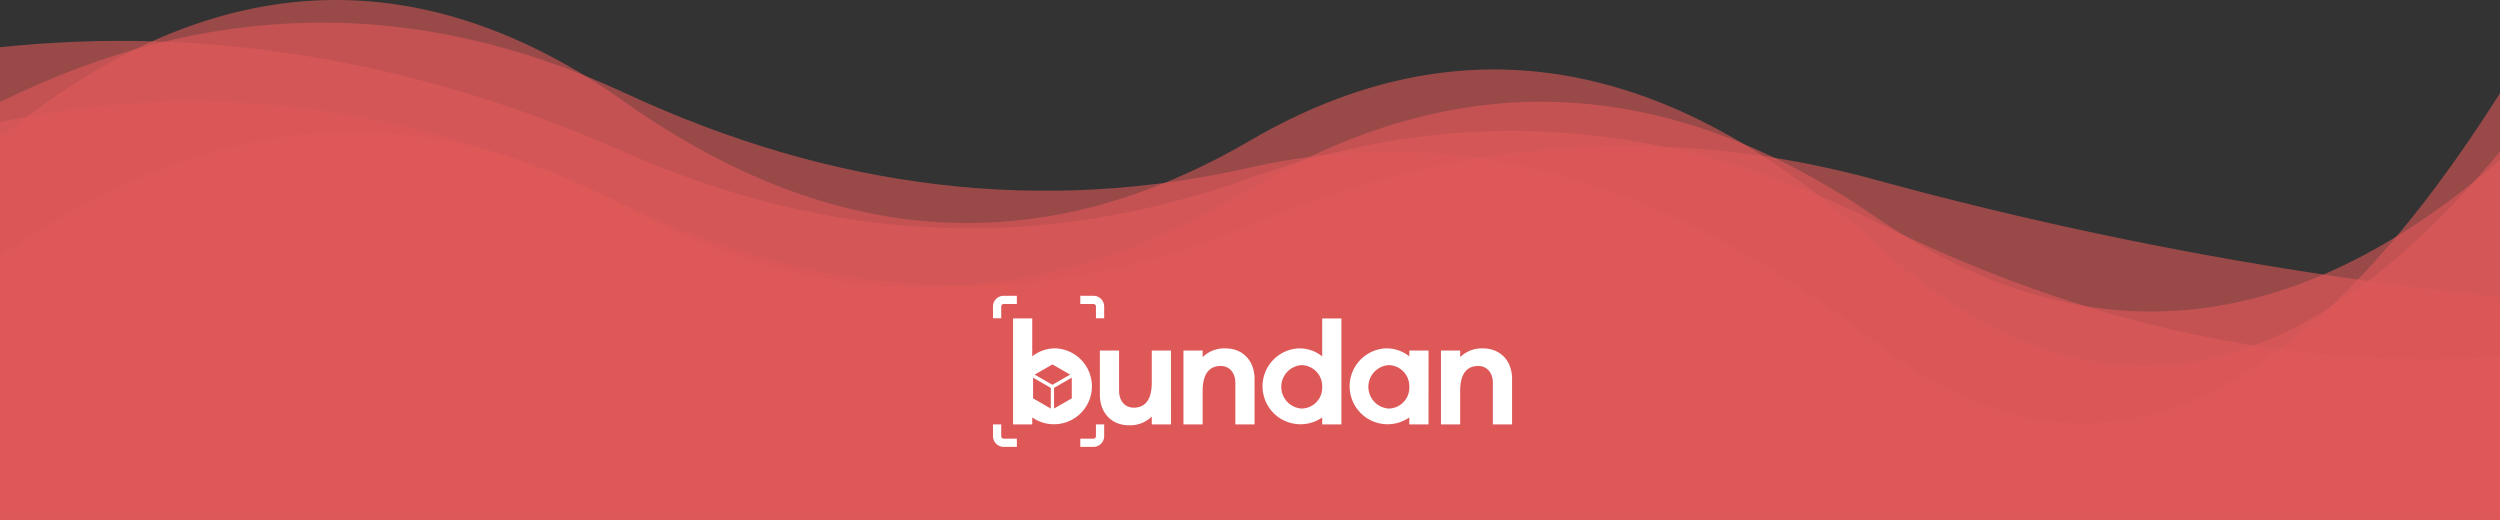 <svg xmlns="http://www.w3.org/2000/svg" width="428" height="89.007" viewBox="0 0 428 89.007">
  <rect x="0" y="0" width="428" height="89.007" fill="#333333" stroke="none"/>
  <g id="bottom_bar" data-name="bottom bar" transform="translate(0 -837)">
    <g id="Wave-100s-428px_1_" data-name="Wave-100s-428px (1)" transform="translate(0 837)">
      <path id="Path_24" data-name="Path 24" d="M0,85.127V13.6q53.5-26.414,107-1.544T214,24.809q53.5-12.121,107,29.845T428,12.076V85.127Z" transform="translate(0 3.88)" fill="#e05858" opacity="0.6"/>
      <path id="Path_25" data-name="Path 25" d="M0,89.007V23.626Q53.5-20.322,107,17.48t107,6.593Q267.5-7.136,321,41.621T428,25.947v63.06Z" transform="translate(0 0)" fill="#e05858" opacity="0.6"/>
      <path id="Path_26" data-name="Path 26" d="M0,71.58V26.5q53.5-37.746,107-8.6t107-2.951q53.5-32.1,107,4.7T428,9.948V71.58Z" transform="translate(0 17.427)" fill="#e05858" opacity="0.6"/>
      <path id="Path_27" data-name="Path 27" d="M0,82.01V1.093Q53.5-4.565,107,19.062t107,4.406q53.5-19.221,107,7.424t107,23.2V82.01Z" transform="translate(0 6.997)" fill="#e05858" opacity="0.6"/>
      <path id="Path_28" data-name="Path 28" d="M0,71.631V3.535Q53.5-7.924,107,17.762t107,3.37Q267.5-1.183,321,13.38A669.624,669.624,0,0,0,428,33.487V71.631Z" transform="translate(0 17.376)" fill="#e05858" opacity="0.6"/>
    </g>
    <g id="bundan_logo1_beyaz" transform="translate(170 887.636)">
      <path id="Path_128" data-name="Path 128" d="M81.561,88.986a6.226,6.226,0,0,0-4.105,1.37v-6.5H74.17V102h3.286v-1.192a6.5,6.5,0,1,0,4.105-11.821Zm-.926,10.3L77.6,97.541V94l3.034,1.745Zm-2.756-5.811,3.034-1.745,3.033,1.745-3.033,1.745Zm6.346,4.065-3.033,1.745V95.749L84.225,94Z" transform="translate(-70.737 -79.979)" fill="#fff"/>
      <path id="Path_129" data-name="Path 129" d="M407.59,215.309H404.3v-1.342a5.286,5.286,0,0,1-3.907,1.493c-2.986,0-4.977-2.14-4.977-5.225V202.67h3.286v6.865c0,1.742,1,2.912,2.513,2.912,1.866,0,3.086-1.244,3.086-4.28v-5.5h3.286Z" transform="translate(-377.118 -193.289)" fill="#fff"/>
      <path id="Path_130" data-name="Path 130" d="M716.671,199.835v7.787h-3.286v-7.09c0-1.742-1-2.911-2.513-2.911-1.866,0-3.086,1.244-3.086,4.28v5.722H704.5V194.983h3.286v1.12a5.285,5.285,0,0,1,3.907-1.493C714.68,194.61,716.671,196.75,716.671,199.835Z" transform="translate(-671.892 -185.602)" fill="#fff"/>
      <path id="Path_131" data-name="Path 131" d="M1010.808,102h-3.286v-1.191a6.5,6.5,0,1,1-4.105-11.821,6.226,6.226,0,0,1,4.105,1.369V83.86h3.286Zm-3.286-6.418a3.608,3.608,0,0,0-3.533-3.732,3.728,3.728,0,0,0,0,7.439,3.586,3.586,0,0,0,3.535-3.707Z" transform="translate(-951.159 -79.979)" fill="#fff"/>
      <path id="Path_132" data-name="Path 132" d="M1332.969,207.622h-3.286v-1.191a6.5,6.5,0,1,1-4.1-11.821,6.227,6.227,0,0,1,4.105,1.369v-1h3.286Zm-3.286-6.418a3.608,3.608,0,0,0-3.533-3.732,3.728,3.728,0,0,0,0,7.439,3.586,3.586,0,0,0,3.535-3.707Z" transform="translate(-1258.408 -185.602)" fill="#fff"/>
      <path id="Path_133" data-name="Path 133" d="M1669.2,199.835v7.787h-3.286v-7.09c0-1.742-1-2.911-2.514-2.911-1.866,0-3.085,1.244-3.085,4.28v5.722h-3.286V194.983h3.286v1.12a5.285,5.285,0,0,1,3.907-1.493C1667.211,194.61,1669.2,196.75,1669.2,199.835Z" transform="translate(-1580.334 -185.602)" fill="#fff"/>
      <path id="Path_134" data-name="Path 134" d="M1.409,3.848H0V1.836A1.838,1.838,0,0,1,1.836,0H4.088V1.409H1.836a.427.427,0,0,0-.426.426Z" fill="#fff"/>
      <path id="Path_135" data-name="Path 135" d="M4.088,479.588H1.836A1.838,1.838,0,0,1,0,477.753V475.74H1.409v2.013a.427.427,0,0,0,.426.426H4.088Z" transform="translate(0 -453.72)" fill="#fff"/>
      <path id="Path_136" data-name="Path 136" d="M327.008,3.848H325.6V1.836a.427.427,0,0,0-.426-.426H322.92V0h2.253a1.838,1.838,0,0,1,1.836,1.836Z" transform="translate(-307.974)" fill="#fff"/>
      <path id="Path_137" data-name="Path 137" d="M325.173,479.588H322.92v-1.409h2.253a.427.427,0,0,0,.426-.426V475.74h1.409v2.013A1.838,1.838,0,0,1,325.173,479.588Z" transform="translate(-307.974 -453.72)" fill="#fff"/>
    </g>
  </g>
</svg>
